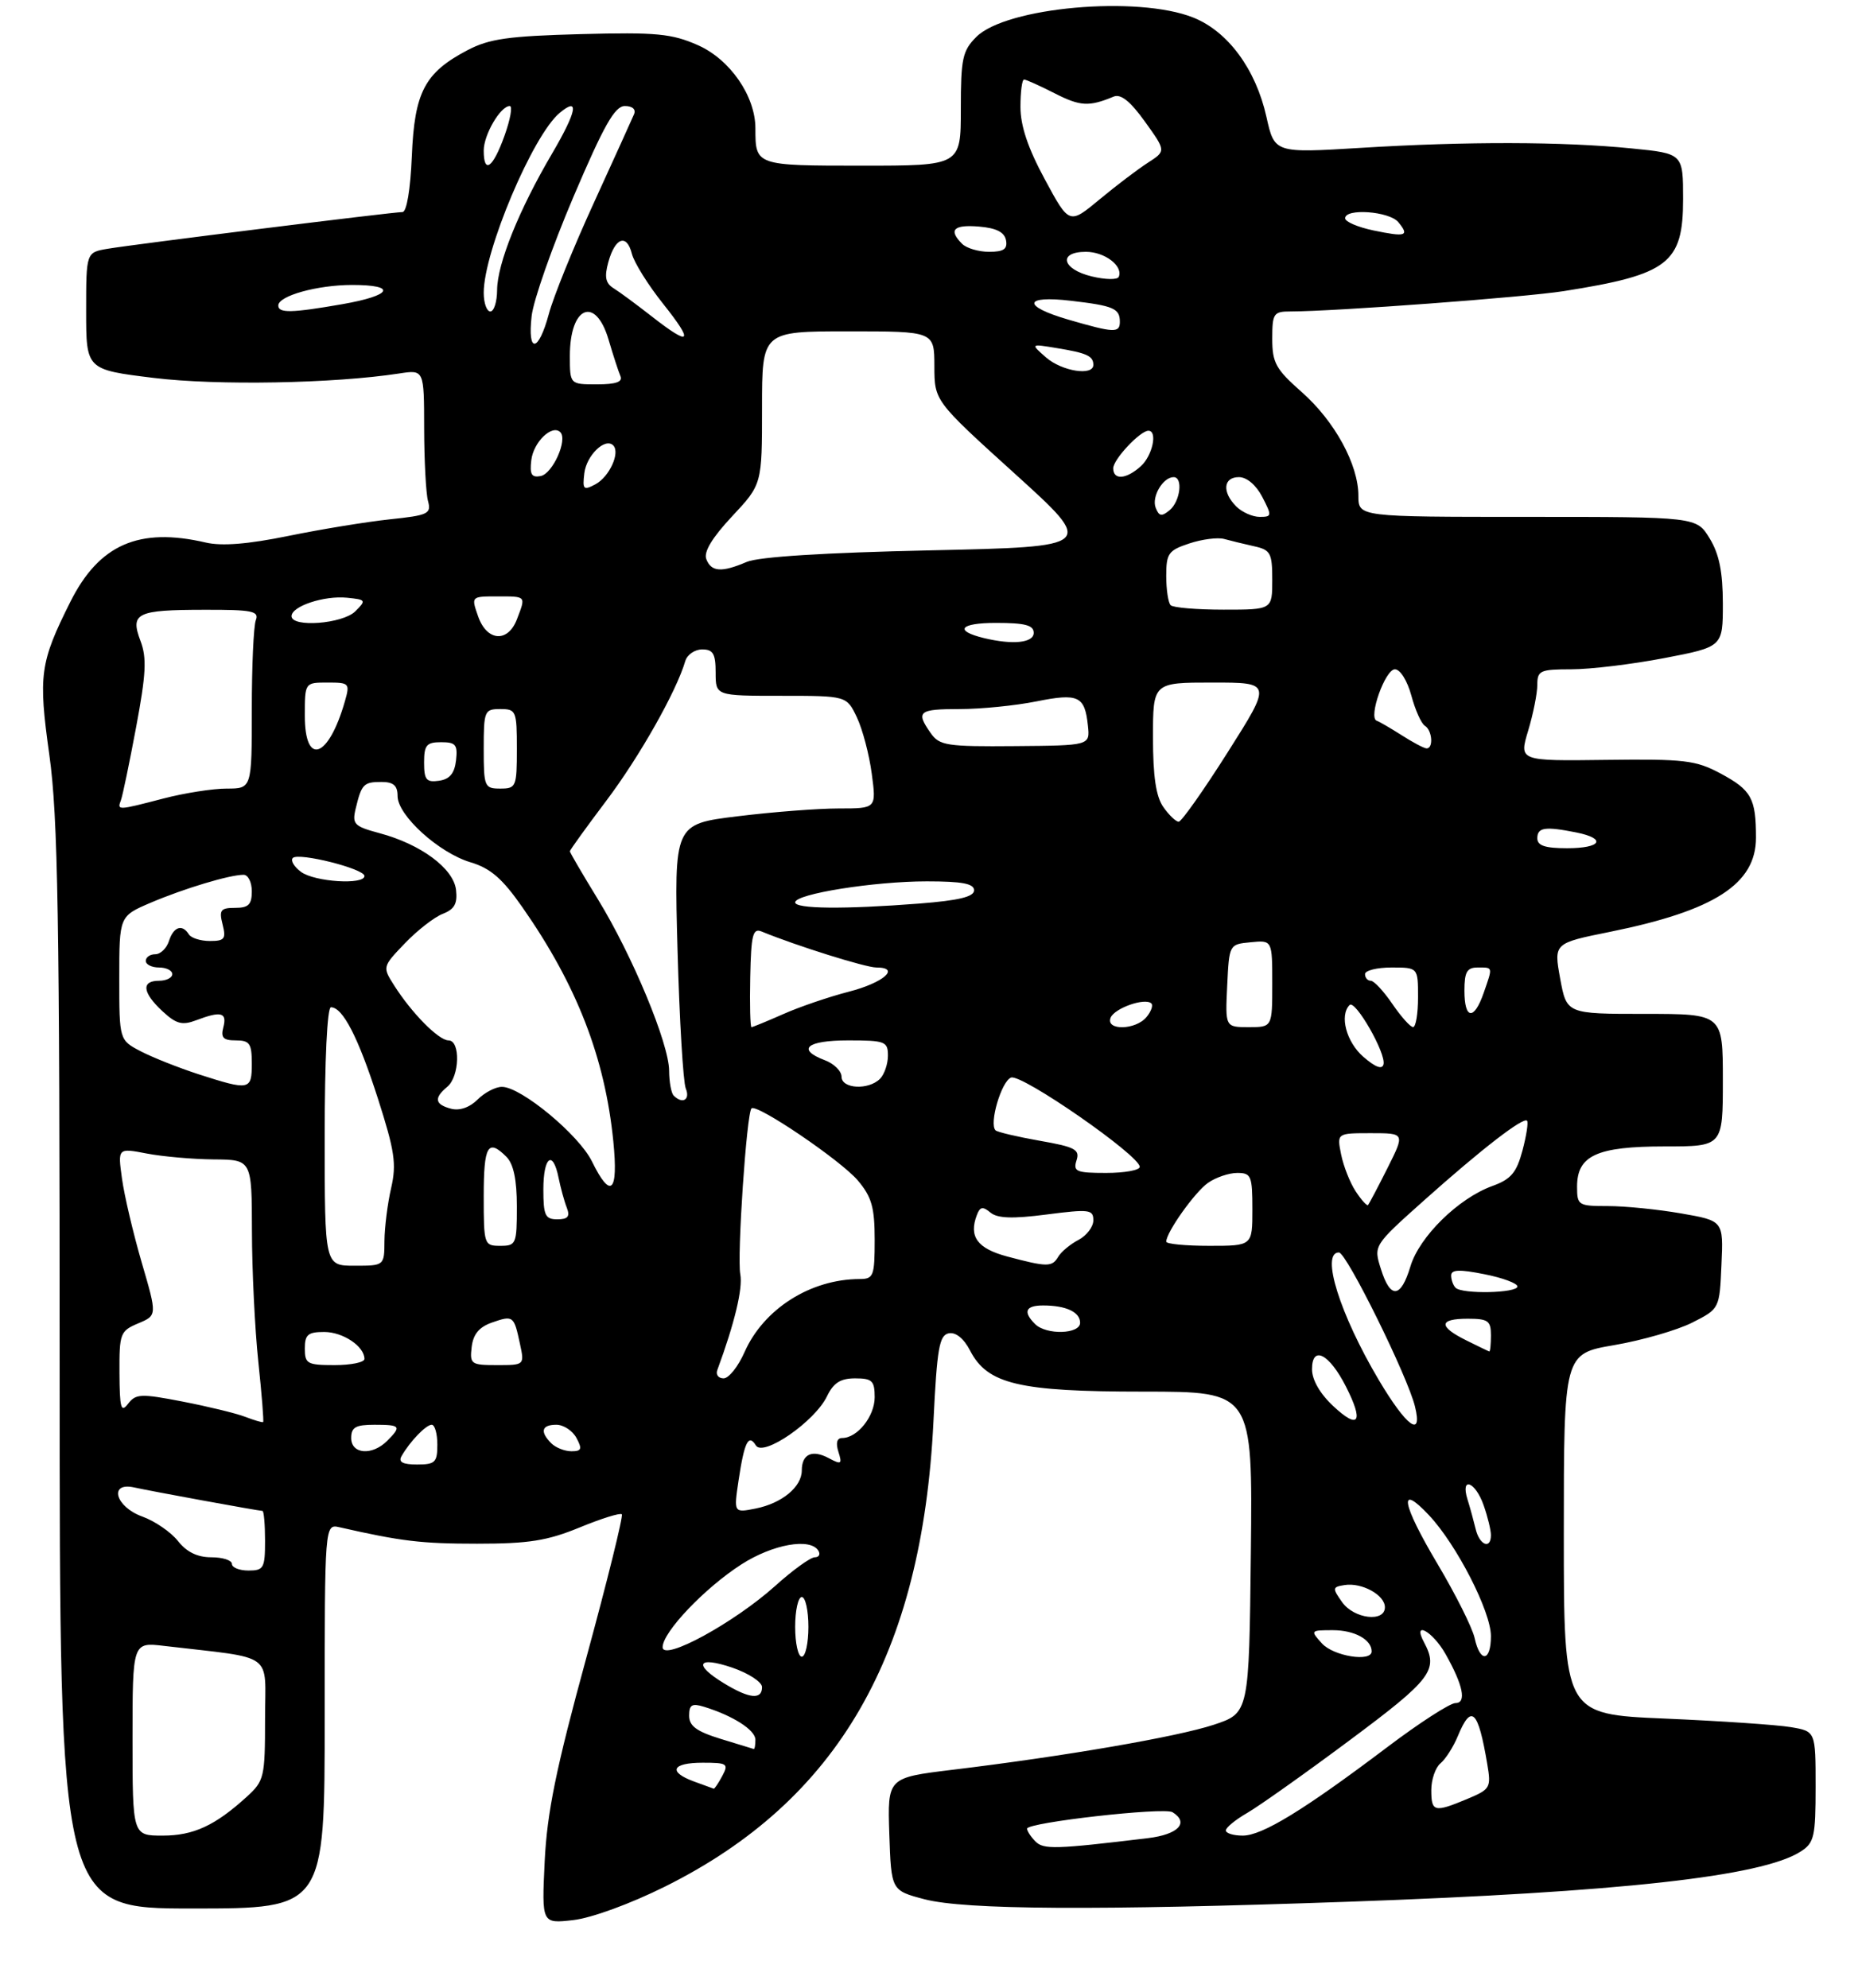 <?xml version="1.0" encoding="UTF-8" standalone="no"?>
<!DOCTYPE svg PUBLIC "-//W3C//DTD SVG 1.1//EN" "http://www.w3.org/Graphics/SVG/1.1/DTD/svg11.dtd" >
<svg xmlns="http://www.w3.org/2000/svg" xmlns:xlink="http://www.w3.org/1999/xlink" version="1.1" viewBox="0 0 281 300">
 <g >
 <path fill="currentColor"
d=" M 100.38 284.68 C 126.47 271.69 139.15 249.71 140.87 214.51 C 141.41 203.41 141.75 201.48 143.19 201.20 C 144.25 201.00 145.46 201.99 146.40 203.81 C 149.02 208.88 153.76 210.00 172.54 210.00 C 189.04 210.00 189.04 210.00 188.77 234.25 C 188.50 258.50 188.50 258.50 183.18 260.27 C 177.67 262.09 160.71 265.02 143.71 267.07 C 133.93 268.26 133.93 268.26 134.21 276.77 C 134.50 285.28 134.50 285.28 139.50 286.60 C 145.61 288.20 165.43 288.32 203.41 286.98 C 244.51 285.53 265.92 283.16 271.75 279.40 C 273.79 278.09 274.00 277.17 274.00 269.61 C 274.00 261.26 274.00 261.26 270.25 260.63 C 268.19 260.28 259.64 259.70 251.25 259.34 C 236.00 258.69 236.00 258.69 236.00 231.48 C 236.00 204.28 236.00 204.28 243.62 202.98 C 247.80 202.26 253.09 200.74 255.37 199.59 C 259.50 197.50 259.50 197.50 259.79 190.86 C 260.09 184.22 260.09 184.22 253.71 183.11 C 250.20 182.50 245.24 182.00 242.67 182.00 C 238.17 182.00 238.00 181.89 238.00 179.06 C 238.00 174.37 240.99 173.00 251.22 173.00 C 260.00 173.00 260.00 173.00 260.00 163.00 C 260.00 153.00 260.00 153.00 248.22 153.00 C 236.43 153.00 236.43 153.00 235.45 147.67 C 234.48 142.33 234.48 142.33 243.01 140.61 C 258.75 137.42 265.00 133.39 265.00 126.41 C 265.00 120.45 264.31 119.22 259.63 116.71 C 255.91 114.72 254.19 114.52 242.37 114.67 C 229.24 114.84 229.24 114.84 230.62 110.26 C 231.38 107.74 232.00 104.63 232.00 103.34 C 232.00 101.19 232.42 101.00 237.16 101.00 C 240.00 101.00 246.30 100.24 251.16 99.31 C 260.00 97.61 260.00 97.61 260.00 91.06 C 259.99 86.29 259.45 83.61 258.01 81.25 C 256.03 78.00 256.03 78.00 230.51 78.00 C 205.00 78.00 205.00 78.00 205.00 74.82 C 205.00 70.09 201.41 63.53 196.42 59.14 C 192.54 55.72 192.00 54.75 192.00 51.12 C 192.00 47.29 192.20 47.00 194.75 47.00 C 201.47 46.99 230.11 44.86 236.00 43.93 C 251.80 41.44 254.00 39.74 254.00 30.05 C 254.00 23.17 254.00 23.17 246.25 22.40 C 235.88 21.36 221.30 21.33 205.42 22.31 C 192.34 23.11 192.34 23.11 191.12 17.63 C 189.51 10.43 185.31 4.74 180.08 2.65 C 171.71 -0.70 151.84 1.07 147.34 5.57 C 145.25 7.66 145.00 8.83 145.00 16.45 C 145.00 25.00 145.00 25.00 130.11 25.00 C 114.02 25.00 114.00 24.99 114.00 19.38 C 114.00 14.50 110.18 8.97 105.33 6.82 C 101.36 5.07 99.11 4.85 87.64 5.15 C 76.74 5.44 73.83 5.85 70.56 7.57 C 64.09 10.96 62.55 13.89 62.15 23.57 C 61.94 28.61 61.37 32.00 60.74 32.00 C 59.28 32.00 20.28 36.86 16.25 37.54 C 13.00 38.09 13.00 38.09 13.00 46.93 C 13.00 55.78 13.00 55.78 23.21 57.03 C 32.79 58.20 50.35 57.88 60.25 56.36 C 64.00 55.78 64.00 55.78 64.01 64.64 C 64.02 69.51 64.28 74.45 64.59 75.60 C 65.11 77.53 64.64 77.76 58.83 78.37 C 55.35 78.74 48.47 79.86 43.54 80.87 C 37.42 82.12 33.46 82.44 31.04 81.87 C 20.97 79.53 14.96 82.16 10.62 90.81 C 6.02 100.00 5.76 101.86 7.45 113.95 C 8.75 123.25 9.00 138.39 9.00 206.53 C 9.00 288.00 9.00 288.00 29.00 288.00 C 49.00 288.00 49.00 288.00 49.00 258.98 C 49.00 229.96 49.00 229.96 51.25 230.47 C 60.57 232.59 63.60 232.95 72.00 232.95 C 79.79 232.95 82.57 232.51 87.45 230.51 C 90.72 229.16 93.60 228.26 93.84 228.51 C 94.08 228.75 91.66 238.52 88.47 250.22 C 83.89 266.96 82.56 273.51 82.20 280.89 C 81.75 290.29 81.75 290.29 86.50 289.75 C 89.25 289.44 95.12 287.30 100.38 284.68 Z  M 156.25 277.87 C 155.56 277.17 155.00 276.31 155.00 275.95 C 155.00 275.02 175.67 272.68 176.95 273.47 C 179.50 275.05 177.82 276.83 173.25 277.38 C 159.23 279.07 157.48 279.12 156.25 277.87 Z  M 20.00 262.41 C 20.00 247.81 20.00 247.81 24.75 248.37 C 41.73 250.37 40.00 249.12 40.00 259.41 C 40.00 268.19 39.87 268.74 37.25 271.13 C 32.45 275.50 29.20 277.00 24.54 277.00 C 20.00 277.00 20.00 277.00 20.00 262.41 Z  M 185.00 276.22 C 185.00 275.78 186.46 274.59 188.25 273.56 C 190.04 272.52 197.00 267.59 203.71 262.59 C 216.07 253.39 217.13 251.99 214.90 247.82 C 213.10 244.46 216.19 246.14 218.14 249.58 C 220.81 254.30 221.36 257.00 219.65 257.00 C 218.83 257.00 214.18 260.00 209.33 263.67 C 196.77 273.15 190.48 277.00 187.55 277.00 C 186.15 277.00 185.00 276.65 185.00 276.22 Z  M 216.00 270.12 C 216.00 268.54 216.63 266.72 217.39 266.09 C 218.16 265.45 219.34 263.60 220.01 261.97 C 222.05 257.05 223.07 258.03 224.45 266.22 C 225.05 269.77 224.91 270.01 221.42 271.47 C 216.44 273.55 216.00 273.44 216.00 270.12 Z  M 104.75 268.84 C 100.76 267.38 101.38 266.00 106.04 266.00 C 109.76 266.00 109.99 266.15 109.00 268.00 C 108.41 269.10 107.83 269.96 107.71 269.92 C 107.60 269.88 106.26 269.39 104.75 268.84 Z  M 108.75 262.40 C 105.12 261.28 104.00 260.46 104.00 258.90 C 104.00 257.25 104.43 257.00 106.25 257.56 C 110.63 258.91 114.00 261.07 114.00 262.53 C 114.00 263.34 113.89 263.97 113.75 263.93 C 113.61 263.89 111.36 263.20 108.75 262.40 Z  M 109.25 254.01 C 104.57 251.16 105.25 249.87 110.50 251.65 C 112.97 252.50 115.00 253.82 115.00 254.59 C 115.00 256.54 113.08 256.35 109.25 254.01 Z  M 100.00 248.56 C 100.00 246.30 106.36 239.62 111.89 236.07 C 116.62 233.03 122.28 232.02 123.50 234.00 C 123.84 234.55 123.60 235.00 122.96 235.00 C 122.32 235.00 119.64 236.93 117.01 239.30 C 110.78 244.90 100.00 250.77 100.00 248.56 Z  M 120.00 245.50 C 120.00 243.03 120.45 241.00 121.00 241.00 C 121.55 241.00 122.00 243.03 122.00 245.50 C 122.00 247.97 121.55 250.00 121.00 250.00 C 120.45 250.00 120.00 247.97 120.00 245.50 Z  M 199.50 248.00 C 197.72 246.04 197.75 246.00 201.15 246.00 C 204.41 246.00 207.00 247.42 207.00 249.20 C 207.00 250.85 201.24 249.93 199.50 248.00 Z  M 222.54 247.19 C 222.20 245.64 219.68 240.61 216.94 236.00 C 211.53 226.90 210.96 223.66 215.65 228.65 C 219.82 233.08 225.00 243.19 225.00 246.89 C 225.00 250.77 223.37 250.97 222.54 247.19 Z  M 202.53 241.75 C 201.04 239.65 201.07 239.48 202.92 239.19 C 205.52 238.78 209.00 240.69 209.00 242.54 C 209.00 244.86 204.32 244.30 202.53 241.75 Z  M 35.00 236.00 C 35.00 235.45 33.60 235.00 31.89 235.00 C 29.79 235.00 28.17 234.21 26.86 232.55 C 25.81 231.21 23.38 229.54 21.47 228.85 C 17.41 227.39 16.36 223.60 20.25 224.46 C 22.92 225.05 39.05 228.00 39.61 228.00 C 39.82 228.00 40.00 230.03 40.00 232.50 C 40.00 236.63 39.80 237.00 37.50 237.00 C 36.12 237.00 35.00 236.55 35.00 236.00 Z  M 222.70 230.75 C 222.40 229.51 221.85 227.49 221.46 226.25 C 220.37 222.73 222.65 223.57 223.90 227.15 C 224.51 228.88 225.00 230.91 225.00 231.65 C 225.00 233.86 223.28 233.18 222.70 230.75 Z  M 111.46 223.40 C 112.33 217.59 112.96 216.32 114.07 218.12 C 115.17 219.90 122.97 214.51 124.80 210.71 C 125.79 208.67 126.84 208.00 129.05 208.00 C 131.62 208.00 132.00 208.36 132.00 210.85 C 132.00 213.72 129.39 217.00 127.10 217.00 C 126.30 217.00 126.10 217.74 126.53 219.09 C 127.12 220.95 126.97 221.05 125.07 220.04 C 122.57 218.70 121.00 219.42 121.00 221.90 C 121.00 224.38 118.00 226.85 114.05 227.64 C 110.73 228.30 110.73 228.30 111.46 223.40 Z  M 60.59 219.75 C 61.85 217.53 64.29 215.00 65.15 215.00 C 65.62 215.00 66.00 216.35 66.00 218.00 C 66.00 220.68 65.67 221.00 62.94 221.00 C 60.78 221.00 60.09 220.63 60.59 219.75 Z  M 53.00 217.00 C 53.00 215.38 53.67 215.00 56.50 215.00 C 60.46 215.00 60.63 215.22 58.43 217.43 C 56.16 219.70 53.00 219.45 53.00 217.00 Z  M 83.20 217.80 C 81.45 216.05 81.73 215.00 83.96 215.00 C 85.05 215.00 86.41 215.90 87.00 217.00 C 87.89 218.66 87.76 219.00 86.24 219.00 C 85.23 219.00 83.86 218.46 83.20 217.80 Z  M 37.00 213.80 C 35.62 213.27 31.37 212.24 27.55 211.50 C 21.26 210.28 20.49 210.32 19.33 211.83 C 18.26 213.24 18.06 212.51 18.03 207.20 C 18.00 201.21 18.14 200.85 20.86 199.70 C 23.72 198.50 23.72 198.50 21.38 190.50 C 20.10 186.10 18.76 180.41 18.41 177.86 C 17.77 173.23 17.77 173.23 22.14 174.07 C 24.54 174.53 29.09 174.93 32.25 174.96 C 38.00 175.00 38.00 175.00 38.02 185.75 C 38.03 191.66 38.46 200.53 38.98 205.46 C 39.50 210.38 39.83 214.49 39.71 214.59 C 39.59 214.69 38.38 214.33 37.00 213.80 Z  M 201.22 212.20 C 199.21 210.33 198.00 208.23 198.00 206.63 C 198.00 202.96 200.58 204.26 203.10 209.20 C 205.85 214.59 205.08 215.81 201.22 212.20 Z  M 208.08 208.25 C 202.19 198.31 199.27 189.00 202.06 189.00 C 203.20 189.00 212.43 207.69 213.54 212.25 C 214.73 217.10 212.26 215.29 208.08 208.25 Z  M 108.25 206.75 C 110.87 199.65 112.12 194.42 111.72 192.29 C 111.21 189.65 112.67 167.99 113.41 167.26 C 114.18 166.49 126.94 175.14 129.47 178.15 C 131.55 180.62 132.00 182.20 132.00 187.08 C 132.00 192.55 131.83 193.00 129.75 193.01 C 122.32 193.02 115.24 197.52 112.36 204.04 C 111.40 206.22 109.98 208.00 109.20 208.00 C 108.42 208.00 107.99 207.44 108.25 206.75 Z  M 46.00 203.50 C 46.00 201.40 46.47 201.00 48.93 201.00 C 51.76 201.00 55.00 203.17 55.00 205.07 C 55.00 205.58 52.98 206.00 50.50 206.00 C 46.37 206.00 46.00 205.80 46.00 203.50 Z  M 71.18 203.27 C 71.41 201.34 72.30 200.26 74.23 199.58 C 77.45 198.46 77.56 198.54 78.46 202.75 C 79.16 206.00 79.16 206.00 75.01 206.00 C 71.09 206.00 70.88 205.86 71.18 203.27 Z  M 221.25 202.25 C 217.04 200.16 217.13 199.00 221.50 199.00 C 224.57 199.00 225.00 199.31 225.00 201.50 C 225.00 202.88 224.89 203.97 224.75 203.94 C 224.61 203.90 223.04 203.14 221.25 202.25 Z  M 156.20 199.80 C 154.35 197.95 154.76 197.00 157.42 197.00 C 160.87 197.00 163.00 197.99 163.00 199.61 C 163.00 201.34 157.89 201.49 156.20 199.80 Z  M 208.39 191.48 C 207.28 187.96 207.28 187.96 214.89 181.16 C 223.57 173.41 229.87 168.54 230.45 169.12 C 230.67 169.34 230.36 171.36 229.76 173.62 C 228.86 176.97 228.03 177.95 225.22 178.97 C 220.11 180.81 214.19 186.62 212.85 191.11 C 211.40 195.94 209.82 196.07 208.39 191.48 Z  M 219.67 194.33 C 219.30 193.97 219.00 193.13 219.00 192.48 C 219.00 191.58 220.25 191.53 224.00 192.28 C 226.75 192.82 229.00 193.66 229.00 194.13 C 229.00 195.14 220.66 195.32 219.67 194.33 Z  M 49.00 171.50 C 49.00 159.95 49.38 152.00 49.94 152.00 C 51.73 152.00 54.06 156.53 57.03 165.77 C 59.57 173.70 59.86 175.64 59.03 179.27 C 58.49 181.59 58.04 185.19 58.02 187.25 C 58.00 191.00 58.00 191.00 53.50 191.00 C 49.00 191.00 49.00 191.00 49.00 171.50 Z  M 152.00 189.61 C 147.48 188.40 146.17 186.60 147.43 183.33 C 147.90 182.09 148.32 182.02 149.47 182.98 C 150.54 183.86 152.79 183.94 157.96 183.27 C 164.39 182.44 165.00 182.52 165.00 184.15 C 165.00 185.13 163.99 186.46 162.75 187.11 C 161.51 187.76 160.14 188.90 159.70 189.65 C 158.77 191.22 158.05 191.22 152.00 189.61 Z  M 73.00 180.50 C 73.00 172.87 73.63 171.77 76.43 174.57 C 77.50 175.65 78.00 178.02 78.00 182.07 C 78.00 187.73 77.89 188.00 75.50 188.00 C 73.06 188.00 73.00 187.83 73.00 180.50 Z  M 176.00 187.37 C 176.00 185.96 180.31 179.90 182.30 178.50 C 183.48 177.67 185.47 177.00 186.72 177.00 C 188.82 177.00 189.00 177.44 189.00 182.50 C 189.00 188.00 189.00 188.00 182.50 188.00 C 178.93 188.00 176.00 187.72 176.00 187.37 Z  M 82.00 179.50 C 82.00 174.53 83.44 173.44 84.30 177.75 C 84.61 179.26 85.16 181.29 85.54 182.25 C 86.05 183.58 85.70 184.00 84.11 184.00 C 82.28 184.00 82.00 183.41 82.00 179.50 Z  M 204.59 179.78 C 203.73 178.47 202.74 175.96 202.39 174.20 C 201.75 171.00 201.75 171.00 206.89 171.00 C 212.03 171.00 212.03 171.00 209.40 176.25 C 207.95 179.14 206.62 181.65 206.46 181.84 C 206.29 182.02 205.46 181.10 204.59 179.78 Z  M 89.33 175.26 C 87.37 171.25 78.63 164.01 75.75 164.01 C 74.79 164.00 73.13 164.87 72.07 165.93 C 70.88 167.12 69.36 167.65 68.07 167.31 C 65.62 166.67 65.45 165.70 67.50 164.00 C 69.37 162.45 69.51 157.00 67.69 157.00 C 66.20 157.00 62.14 152.89 59.48 148.70 C 57.71 145.91 57.71 145.89 61.10 142.35 C 62.97 140.40 65.54 138.40 66.82 137.90 C 68.59 137.21 69.06 136.36 68.82 134.28 C 68.44 131.05 63.52 127.40 57.28 125.73 C 53.45 124.70 53.12 124.37 53.67 122.05 C 54.56 118.33 54.87 118.00 57.56 118.00 C 59.38 118.00 60.00 118.54 60.00 120.13 C 60.00 123.04 66.22 128.69 71.00 130.12 C 74.02 131.02 75.81 132.57 78.83 136.90 C 87.05 148.66 91.30 159.61 92.56 172.25 C 93.33 179.98 92.18 181.06 89.33 175.26 Z  M 162.46 175.11 C 162.99 173.47 162.26 173.08 156.89 172.14 C 153.49 171.54 150.50 170.83 150.24 170.57 C 149.24 169.57 151.12 163.17 152.58 162.61 C 154.17 162.00 172.00 174.37 172.00 176.08 C 172.00 176.59 169.72 177.00 166.93 177.00 C 162.42 177.00 161.93 176.79 162.46 175.11 Z  M 101.67 165.33 C 101.30 164.97 100.99 163.28 100.98 161.58 C 100.96 157.48 95.42 144.15 90.20 135.65 C 87.89 131.88 86.00 128.65 86.00 128.46 C 86.00 128.28 88.48 124.84 91.51 120.82 C 96.50 114.20 102.09 104.32 103.42 99.75 C 103.71 98.79 104.85 98.00 105.97 98.00 C 107.62 98.00 108.00 98.65 108.00 101.50 C 108.00 105.00 108.00 105.00 117.89 105.00 C 127.77 105.00 127.77 105.00 129.32 108.26 C 130.17 110.06 131.18 113.88 131.56 116.76 C 132.26 122.00 132.26 122.00 126.57 122.00 C 123.44 122.00 116.57 122.53 111.31 123.18 C 101.73 124.35 101.73 124.35 102.25 143.43 C 102.54 153.92 103.10 163.29 103.49 164.25 C 104.20 165.96 103.00 166.67 101.67 165.33 Z  M 30.00 162.12 C 26.98 161.14 23.04 159.58 21.25 158.65 C 18.00 156.95 18.00 156.95 18.00 147.60 C 18.00 138.25 18.00 138.25 22.75 136.22 C 27.75 134.09 34.64 132.01 36.75 132.01 C 37.44 132.00 38.00 133.12 38.00 134.50 C 38.00 136.51 37.50 137.00 35.48 137.00 C 33.29 137.00 33.04 137.33 33.59 139.50 C 34.14 141.68 33.89 142.00 31.67 142.00 C 30.27 142.00 28.84 141.55 28.50 141.00 C 27.51 139.40 26.19 139.84 25.50 142.00 C 25.15 143.10 24.22 144.00 23.43 144.00 C 22.64 144.00 22.00 144.45 22.00 145.00 C 22.00 145.55 22.90 146.00 24.00 146.00 C 25.10 146.00 26.00 146.45 26.00 147.00 C 26.00 147.55 25.10 148.00 24.00 148.00 C 21.28 148.00 21.49 149.79 24.52 152.60 C 26.59 154.52 27.49 154.76 29.58 153.97 C 33.35 152.54 34.29 152.77 33.71 155.00 C 33.29 156.59 33.68 157.00 35.59 157.00 C 37.68 157.00 38.00 157.47 38.00 160.50 C 38.00 164.53 37.67 164.59 30.00 162.12 Z  M 127.00 162.48 C 127.00 161.64 125.88 160.52 124.50 160.00 C 120.15 158.35 121.72 157.00 128.00 157.00 C 133.59 157.00 134.00 157.16 134.00 159.30 C 134.00 160.56 133.46 162.14 132.80 162.80 C 131.06 164.54 127.00 164.31 127.00 162.48 Z  M 205.75 159.48 C 203.18 157.25 202.11 153.23 203.67 151.66 C 204.52 150.81 209.18 158.93 208.79 160.60 C 208.60 161.44 207.57 161.06 205.75 159.48 Z  M 113.22 147.46 C 113.35 141.06 113.61 140.02 114.94 140.57 C 120.20 142.73 130.64 146.00 132.26 146.00 C 135.98 146.00 133.32 148.32 128.06 149.66 C 125.12 150.42 120.70 151.92 118.23 153.02 C 115.76 154.11 113.59 155.00 113.41 155.00 C 113.22 155.00 113.13 151.61 113.22 147.46 Z  M 167.60 153.59 C 168.16 152.14 172.83 150.50 173.76 151.43 C 174.05 151.72 173.72 152.64 173.02 153.48 C 171.38 155.46 166.85 155.55 167.60 153.59 Z  M 185.20 148.75 C 185.50 142.50 185.50 142.50 188.75 142.19 C 192.00 141.87 192.00 141.87 192.00 148.44 C 192.00 155.00 192.00 155.00 188.45 155.00 C 184.90 155.00 184.90 155.00 185.20 148.75 Z  M 210.12 151.49 C 208.81 149.57 207.35 148.00 206.87 148.00 C 206.39 148.00 206.00 147.55 206.00 147.00 C 206.00 146.45 207.80 146.00 210.00 146.00 C 214.00 146.00 214.00 146.00 214.00 150.50 C 214.00 152.97 213.66 155.00 213.25 154.99 C 212.84 154.99 211.43 153.41 210.12 151.49 Z  M 221.00 149.50 C 221.00 146.67 221.38 146.00 223.00 146.00 C 225.34 146.00 225.30 145.83 223.90 149.85 C 222.45 154.03 221.00 153.85 221.00 149.50 Z  M 120.00 136.17 C 120.00 134.90 131.90 133.00 139.87 133.00 C 145.19 133.00 147.00 133.34 147.00 134.35 C 147.00 135.33 144.70 135.88 138.75 136.35 C 127.41 137.23 120.00 137.16 120.00 136.17 Z  M 45.44 131.58 C 44.38 130.80 43.81 129.85 44.19 129.47 C 45.06 128.60 55.00 131.10 55.00 132.19 C 55.00 133.56 47.50 133.09 45.44 131.58 Z  M 232.00 126.50 C 232.00 124.85 233.16 124.68 237.88 125.62 C 242.50 126.55 241.66 128.00 236.50 128.00 C 233.17 128.00 232.00 127.61 232.00 126.50 Z  M 175.56 121.78 C 174.45 120.20 174.00 117.15 174.00 111.28 C 174.00 103.00 174.00 103.00 182.97 103.00 C 191.94 103.00 191.94 103.00 185.29 113.50 C 181.63 119.28 178.30 124.00 177.88 124.00 C 177.46 124.00 176.41 123.00 175.56 121.78 Z  M 18.25 120.75 C 18.51 120.06 19.54 115.08 20.55 109.69 C 22.04 101.73 22.17 99.28 21.21 96.74 C 19.61 92.51 20.59 92.03 30.86 92.02 C 38.07 92.00 39.13 92.22 38.61 93.58 C 38.27 94.45 38.00 100.53 38.00 107.08 C 38.00 119.00 38.00 119.00 34.21 119.00 C 32.13 119.00 27.83 119.67 24.66 120.50 C 17.70 122.31 17.67 122.31 18.25 120.75 Z  M 73.00 113.00 C 73.00 107.27 73.11 107.00 75.50 107.00 C 77.89 107.00 78.00 107.27 78.00 113.00 C 78.00 118.73 77.89 119.00 75.50 119.00 C 73.11 119.00 73.00 118.73 73.00 113.00 Z  M 64.00 115.07 C 64.00 112.44 64.37 112.00 66.57 112.00 C 68.78 112.00 69.09 112.38 68.82 114.75 C 68.59 116.72 67.86 117.59 66.25 117.82 C 64.34 118.09 64.00 117.68 64.00 115.07 Z  M 46.00 108.00 C 46.00 103.00 46.00 103.00 49.43 103.00 C 52.73 103.00 52.83 103.11 52.04 105.86 C 49.58 114.44 46.00 115.70 46.00 108.00 Z  M 140.45 110.62 C 138.17 107.37 138.62 107.00 144.83 107.00 C 148.04 107.00 153.24 106.48 156.38 105.85 C 162.75 104.57 163.71 105.02 164.18 109.50 C 164.50 112.50 164.50 112.50 153.20 112.59 C 142.85 112.68 141.77 112.51 140.45 110.62 Z  M 211.50 110.93 C 209.85 109.88 208.17 108.90 207.76 108.76 C 206.45 108.30 209.04 101.00 210.51 101.00 C 211.31 101.00 212.38 102.72 212.99 104.96 C 213.57 107.13 214.49 109.19 215.03 109.52 C 216.17 110.22 216.35 113.03 215.25 112.93 C 214.84 112.89 213.15 111.99 211.50 110.93 Z  M 148.50 96.29 C 143.92 95.18 144.85 94.00 150.30 94.00 C 154.70 94.00 156.00 94.34 156.00 95.50 C 156.00 97.01 152.86 97.34 148.50 96.29 Z  M 72.15 93.00 C 71.10 90.00 71.10 90.00 75.05 90.00 C 79.46 90.00 79.37 89.90 78.02 93.43 C 76.66 97.03 73.47 96.80 72.15 93.00 Z  M 44.00 92.98 C 44.00 91.48 48.91 89.85 52.38 90.20 C 55.24 90.49 55.30 90.58 53.62 92.25 C 51.70 94.15 44.00 94.73 44.00 92.98 Z  M 176.67 91.33 C 176.30 90.97 176.00 88.98 176.00 86.91 C 176.00 83.51 176.33 83.05 179.48 82.01 C 181.40 81.37 183.76 81.07 184.73 81.33 C 185.71 81.60 187.74 82.09 189.25 82.43 C 191.75 82.98 192.00 83.45 192.00 87.52 C 192.00 92.00 192.00 92.00 184.67 92.00 C 180.63 92.00 177.03 91.70 176.67 91.33 Z  M 106.59 84.37 C 106.17 83.29 107.47 81.14 110.48 77.92 C 115.00 73.09 115.00 73.09 115.00 61.54 C 115.00 50.00 115.00 50.00 128.00 50.00 C 141.00 50.00 141.00 50.00 141.01 55.25 C 141.02 60.50 141.02 60.50 153.17 71.50 C 165.31 82.50 165.31 82.50 140.41 83.05 C 124.41 83.40 114.49 84.02 112.68 84.80 C 108.89 86.42 107.33 86.31 106.59 84.37 Z  M 174.40 76.60 C 173.77 74.95 175.51 72.00 177.12 72.00 C 178.56 72.00 178.12 75.66 176.51 76.99 C 175.31 77.99 174.91 77.92 174.40 76.60 Z  M 186.57 76.43 C 184.40 74.26 184.60 72.00 186.97 72.00 C 188.16 72.00 189.57 73.20 190.50 75.00 C 191.97 77.84 191.95 78.00 190.10 78.00 C 189.02 78.00 187.44 77.29 186.57 76.43 Z  M 88.18 71.43 C 88.50 68.72 91.32 65.99 92.54 67.21 C 93.63 68.30 91.97 71.95 89.86 73.08 C 88.06 74.04 87.89 73.87 88.18 71.43 Z  M 80.18 69.44 C 80.50 66.71 83.32 63.99 84.56 65.22 C 85.70 66.36 83.40 71.49 81.59 71.84 C 80.22 72.10 79.92 71.59 80.18 69.44 Z  M 168.00 70.67 C 168.00 69.33 172.06 65.00 173.31 65.00 C 174.73 65.00 173.93 68.75 172.17 70.35 C 169.97 72.34 168.00 72.49 168.00 70.67 Z  M 86.00 53.70 C 86.00 46.21 89.87 44.59 91.84 51.25 C 92.53 53.59 93.33 56.06 93.63 56.75 C 94.01 57.63 92.97 58.00 90.08 58.00 C 86.00 58.00 86.00 58.00 86.00 53.70 Z  M 157.86 53.94 C 155.50 51.87 155.50 51.87 159.49 52.53 C 164.02 53.27 165.00 53.72 165.00 55.06 C 165.00 56.78 160.26 56.03 157.86 53.94 Z  M 80.23 47.70 C 80.49 45.33 83.34 37.23 86.54 29.70 C 91.15 18.89 92.78 16.00 94.30 16.00 C 95.45 16.00 96.00 16.50 95.68 17.25 C 95.39 17.94 92.65 23.97 89.60 30.65 C 86.54 37.33 83.49 44.86 82.82 47.40 C 81.26 53.20 79.58 53.40 80.23 47.70 Z  M 98.35 47.74 C 96.07 45.96 93.49 44.05 92.60 43.50 C 91.38 42.74 91.19 41.80 91.80 39.57 C 92.83 35.83 94.58 35.21 95.36 38.30 C 95.69 39.61 97.81 43.01 100.07 45.84 C 104.79 51.77 104.26 52.36 98.35 47.74 Z  M 161.25 48.24 C 154.20 46.19 154.42 44.54 161.64 45.39 C 168.06 46.14 169.00 46.55 169.00 48.56 C 169.00 50.28 168.13 50.24 161.25 48.24 Z  M 42.00 46.10 C 42.00 44.64 47.91 43.00 53.15 43.00 C 59.99 43.00 59.18 44.59 51.67 45.90 C 43.98 47.24 42.00 47.28 42.00 46.10 Z  M 73.00 44.18 C 73.00 37.94 80.41 20.39 84.47 17.03 C 87.48 14.52 87.06 16.78 83.34 23.13 C 78.33 31.64 75.05 39.78 75.02 43.75 C 75.01 45.54 74.55 47.00 74.00 47.00 C 73.45 47.00 73.00 45.73 73.00 44.18 Z  M 164.75 41.71 C 160.25 40.62 159.63 38.00 163.88 38.00 C 166.71 38.00 169.52 40.13 168.84 41.77 C 168.66 42.24 166.81 42.21 164.75 41.71 Z  M 145.20 36.80 C 143.09 34.69 143.90 33.87 147.74 34.19 C 150.36 34.41 151.58 35.03 151.82 36.25 C 152.07 37.59 151.47 38.00 149.27 38.00 C 147.69 38.00 145.86 37.46 145.20 36.80 Z  M 207.25 34.77 C 204.91 34.28 203.00 33.46 203.00 32.94 C 203.00 31.39 209.65 31.88 211.02 33.52 C 212.75 35.61 212.18 35.80 207.25 34.77 Z  M 157.68 27.07 C 155.13 22.36 154.00 18.99 154.00 16.13 C 154.00 13.86 154.24 12.00 154.54 12.00 C 154.84 12.00 156.92 12.94 159.16 14.08 C 163.02 16.05 164.34 16.13 168.06 14.58 C 169.14 14.13 170.57 15.27 172.79 18.36 C 175.97 22.79 175.97 22.79 173.24 24.55 C 171.73 25.52 168.44 28.01 165.93 30.10 C 161.36 33.89 161.36 33.89 157.68 27.07 Z  M 73.00 22.72 C 73.00 20.33 75.53 16.00 76.93 16.00 C 77.38 16.00 77.02 18.02 76.13 20.50 C 74.38 25.37 73.00 26.35 73.00 22.72 Z "/>
</g>
</svg>